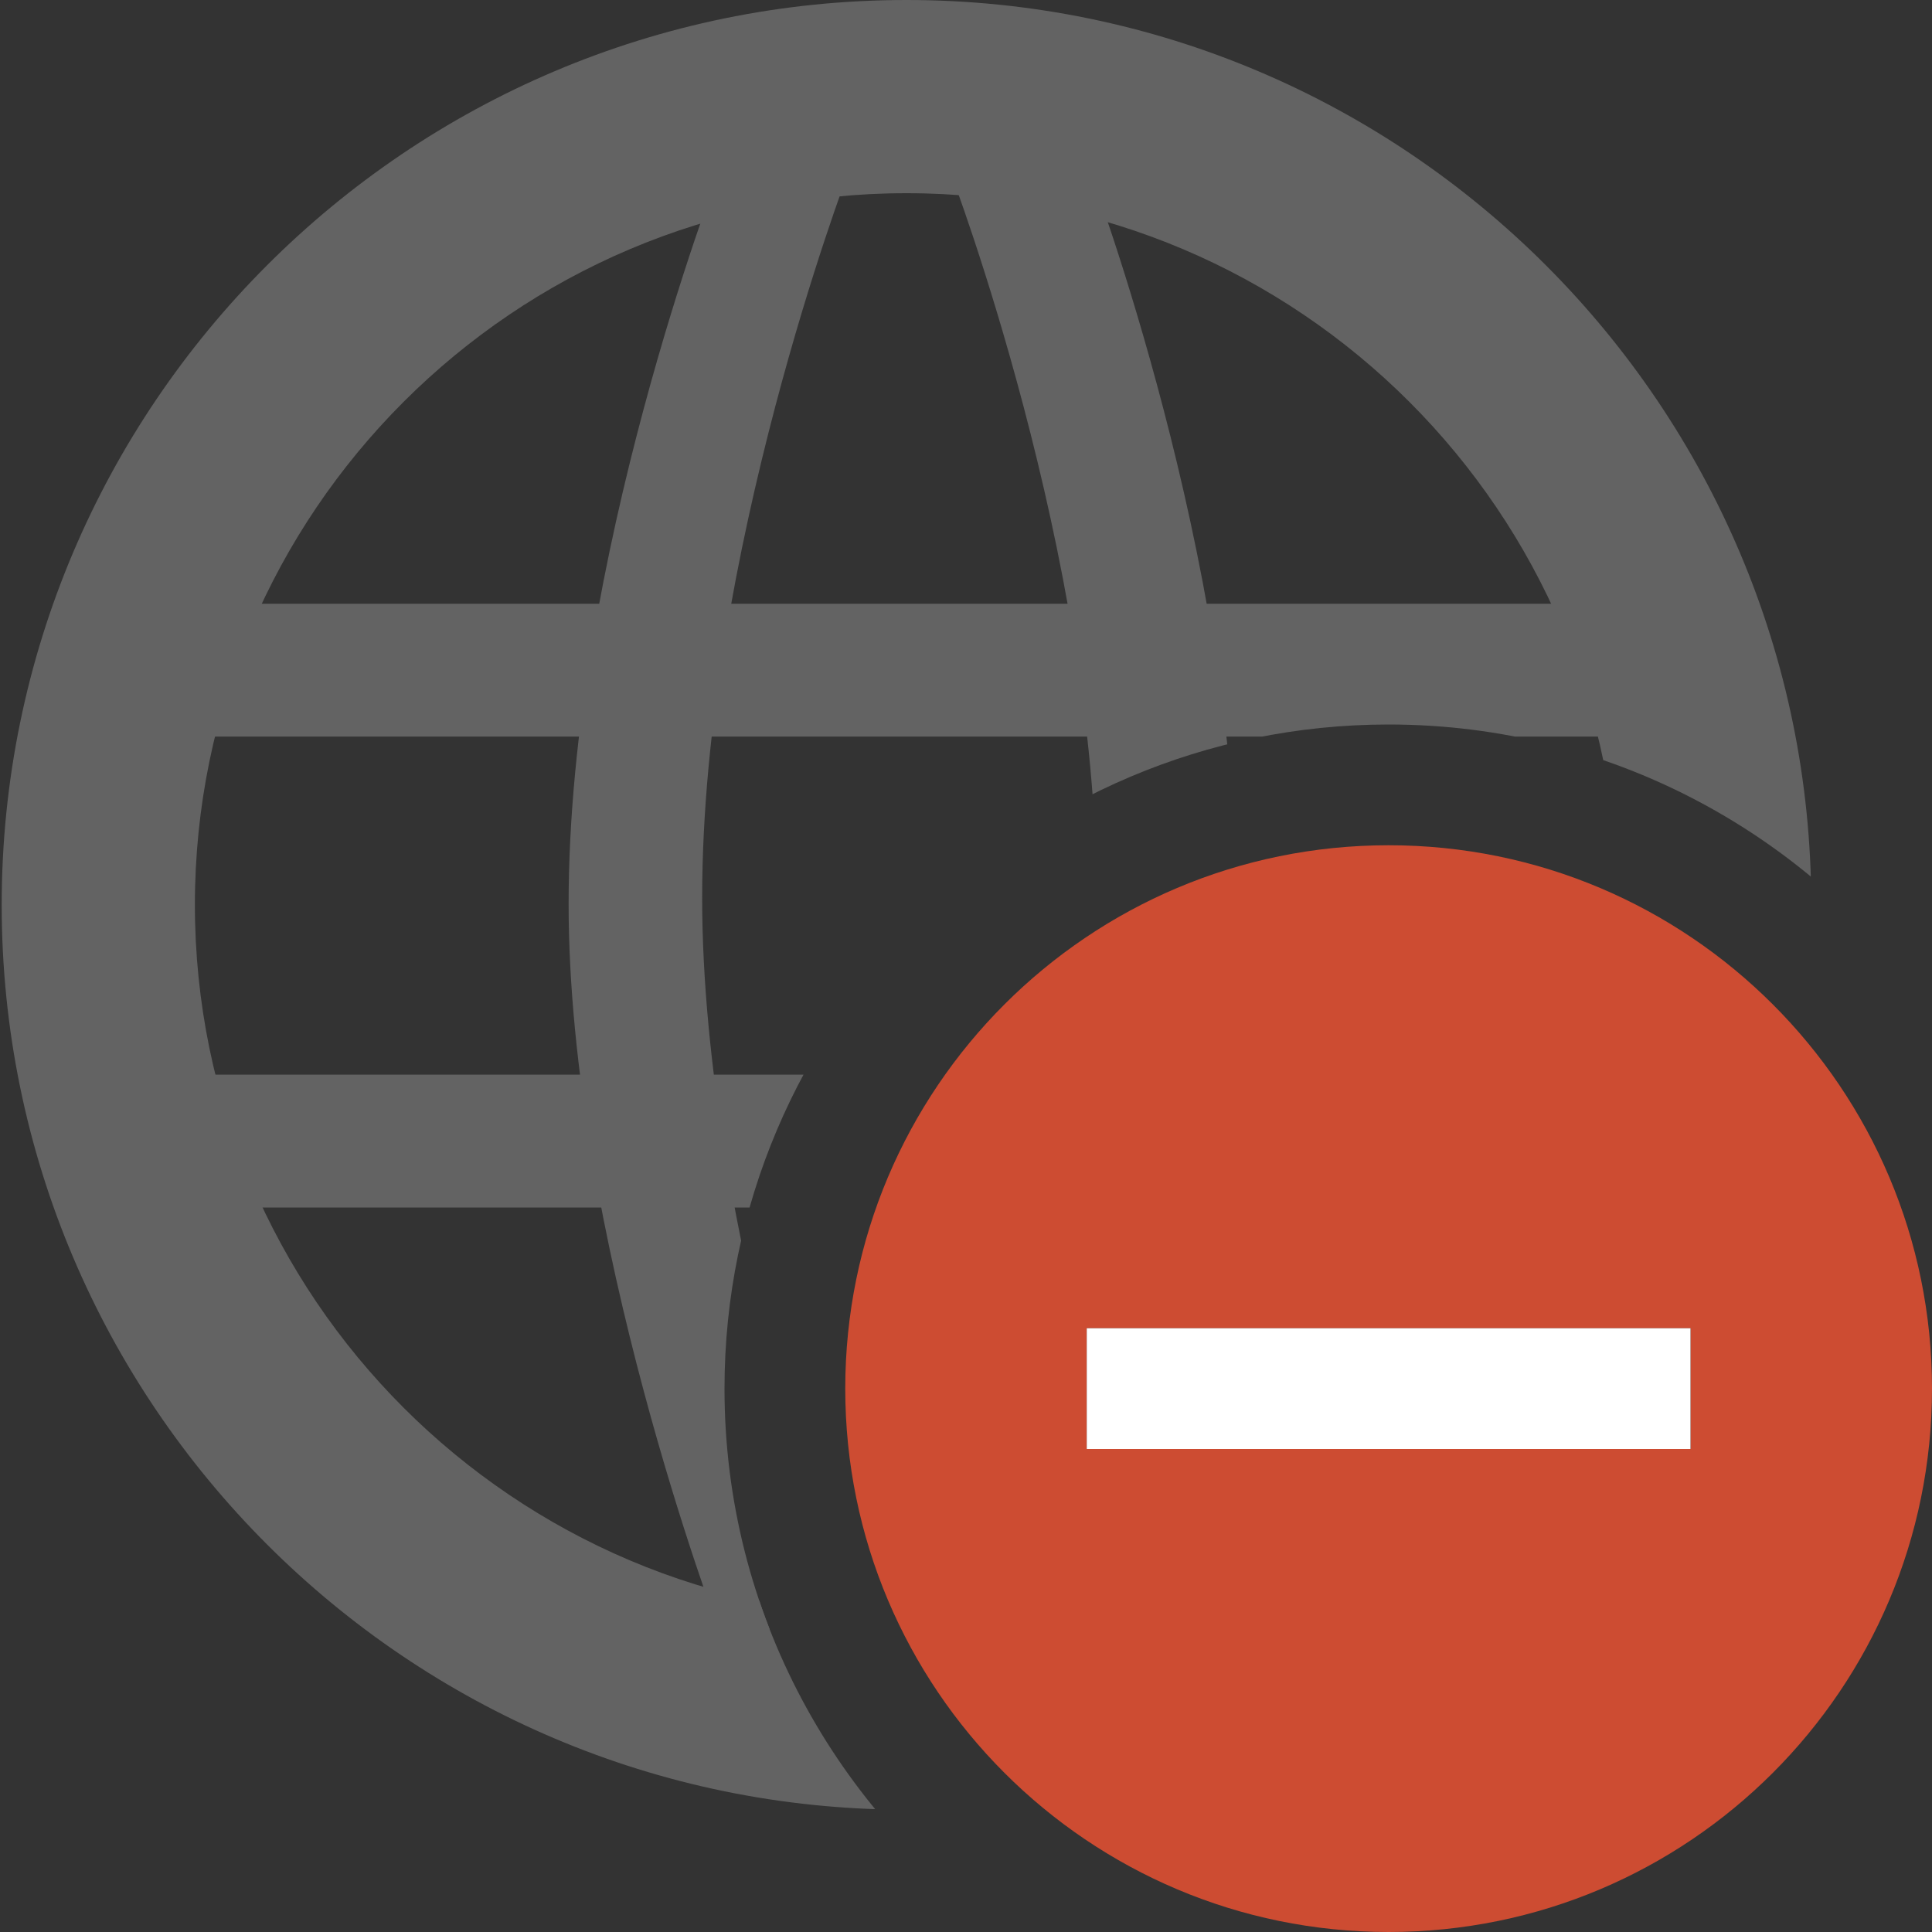 <?xml version="1.0" encoding="UTF-8"?>
<!DOCTYPE svg PUBLIC "-//W3C//DTD SVG 1.1//EN" "http://www.w3.org/Graphics/SVG/1.1/DTD/svg11.dtd">
<svg version="1.1" id="Layer_1" xmlns="http://www.w3.org/2000/svg" xmlns:xlink="http://www.w3.org/1999/xlink" x="0px" y="0px" width="16px" height="16px" viewBox="0 0 16 16" enable-background="new 0 0 16 16" xml:space="preserve">
  <rect x="0" y="0" width="16" height="16" fill="#333333" stroke="none"/>
  <g id="main">
    <clipPath id="clip_mask">
      <path d="M6,11.5c0,-3.033,2.467,-5.5,5.5,-5.5c1.859,0,3.504,0.928,4.5,2.344V0H0v16h8.344C6.928,15.004,6,13.359,6,11.5z"/>
    </clipPath>
    <g id="icon" clip-path="url(#clip_mask)">
      <path d="M1.8,5h11.2l0.5,1.1H1.5L1.8,5z" fill-rule="evenodd" fill="#636363"/>
      <path d="M1.5,8.9h12.1l-0.3,1.1H1.7L1.5,8.9z" fill-rule="evenodd" fill="#636363"/>
      <path d="M9.032,1.434H7.874c0,0,1.208,3.167,1.208,6.002c0,2.751,-1.208,6.055,-1.208,6.055h1.158c0,0,1.208,-3.271,1.208,-6.005C10.24,4.635,9.032,1.434,9.032,1.434z" fill-rule="evenodd" fill="#636363"/>
      <path d="M5.95,1.434h1.073c0,0,-1.208,3.167,-1.208,6.002c0,2.751,1.208,6.055,1.208,6.055H5.95c0,0,-1.241,-3.271,-1.241,-6.005C4.709,4.635,5.95,1.434,5.95,1.434z" fill-rule="evenodd" fill="#636363"/>
      <path d="M7.507,14.987c-4.132,0,-7.493,-3.361,-7.493,-7.493S3.375,0,7.507,0S15,3.362,15,7.494S11.639,14.987,7.507,14.987zM7.507,1.6c-3.249,0,-5.893,2.644,-5.893,5.893c0,3.249,2.644,5.893,5.893,5.893S13.4,10.743,13.4,7.494C13.4,4.244,10.756,1.6,7.507,1.6z" fill="#636363"/>
    </g>
    <g id="overlay">
      <path d="M16,11.5c0,-2.485,-2.015,-4.5,-4.5,-4.5c-2.485,0,-4.5,2.015,-4.5,4.5s2.015,4.5,4.5,4.5C13.985,16,16,13.985,16,11.5zM9,12v-1h5v1H9z" fill-rule="evenodd" fill="#CD4C32"/>
      <rect x="9" y="11" width="5" height="1" fill-rule="evenodd" fill="#FFFFFF"/>
    </g>
  </g>
</svg>
